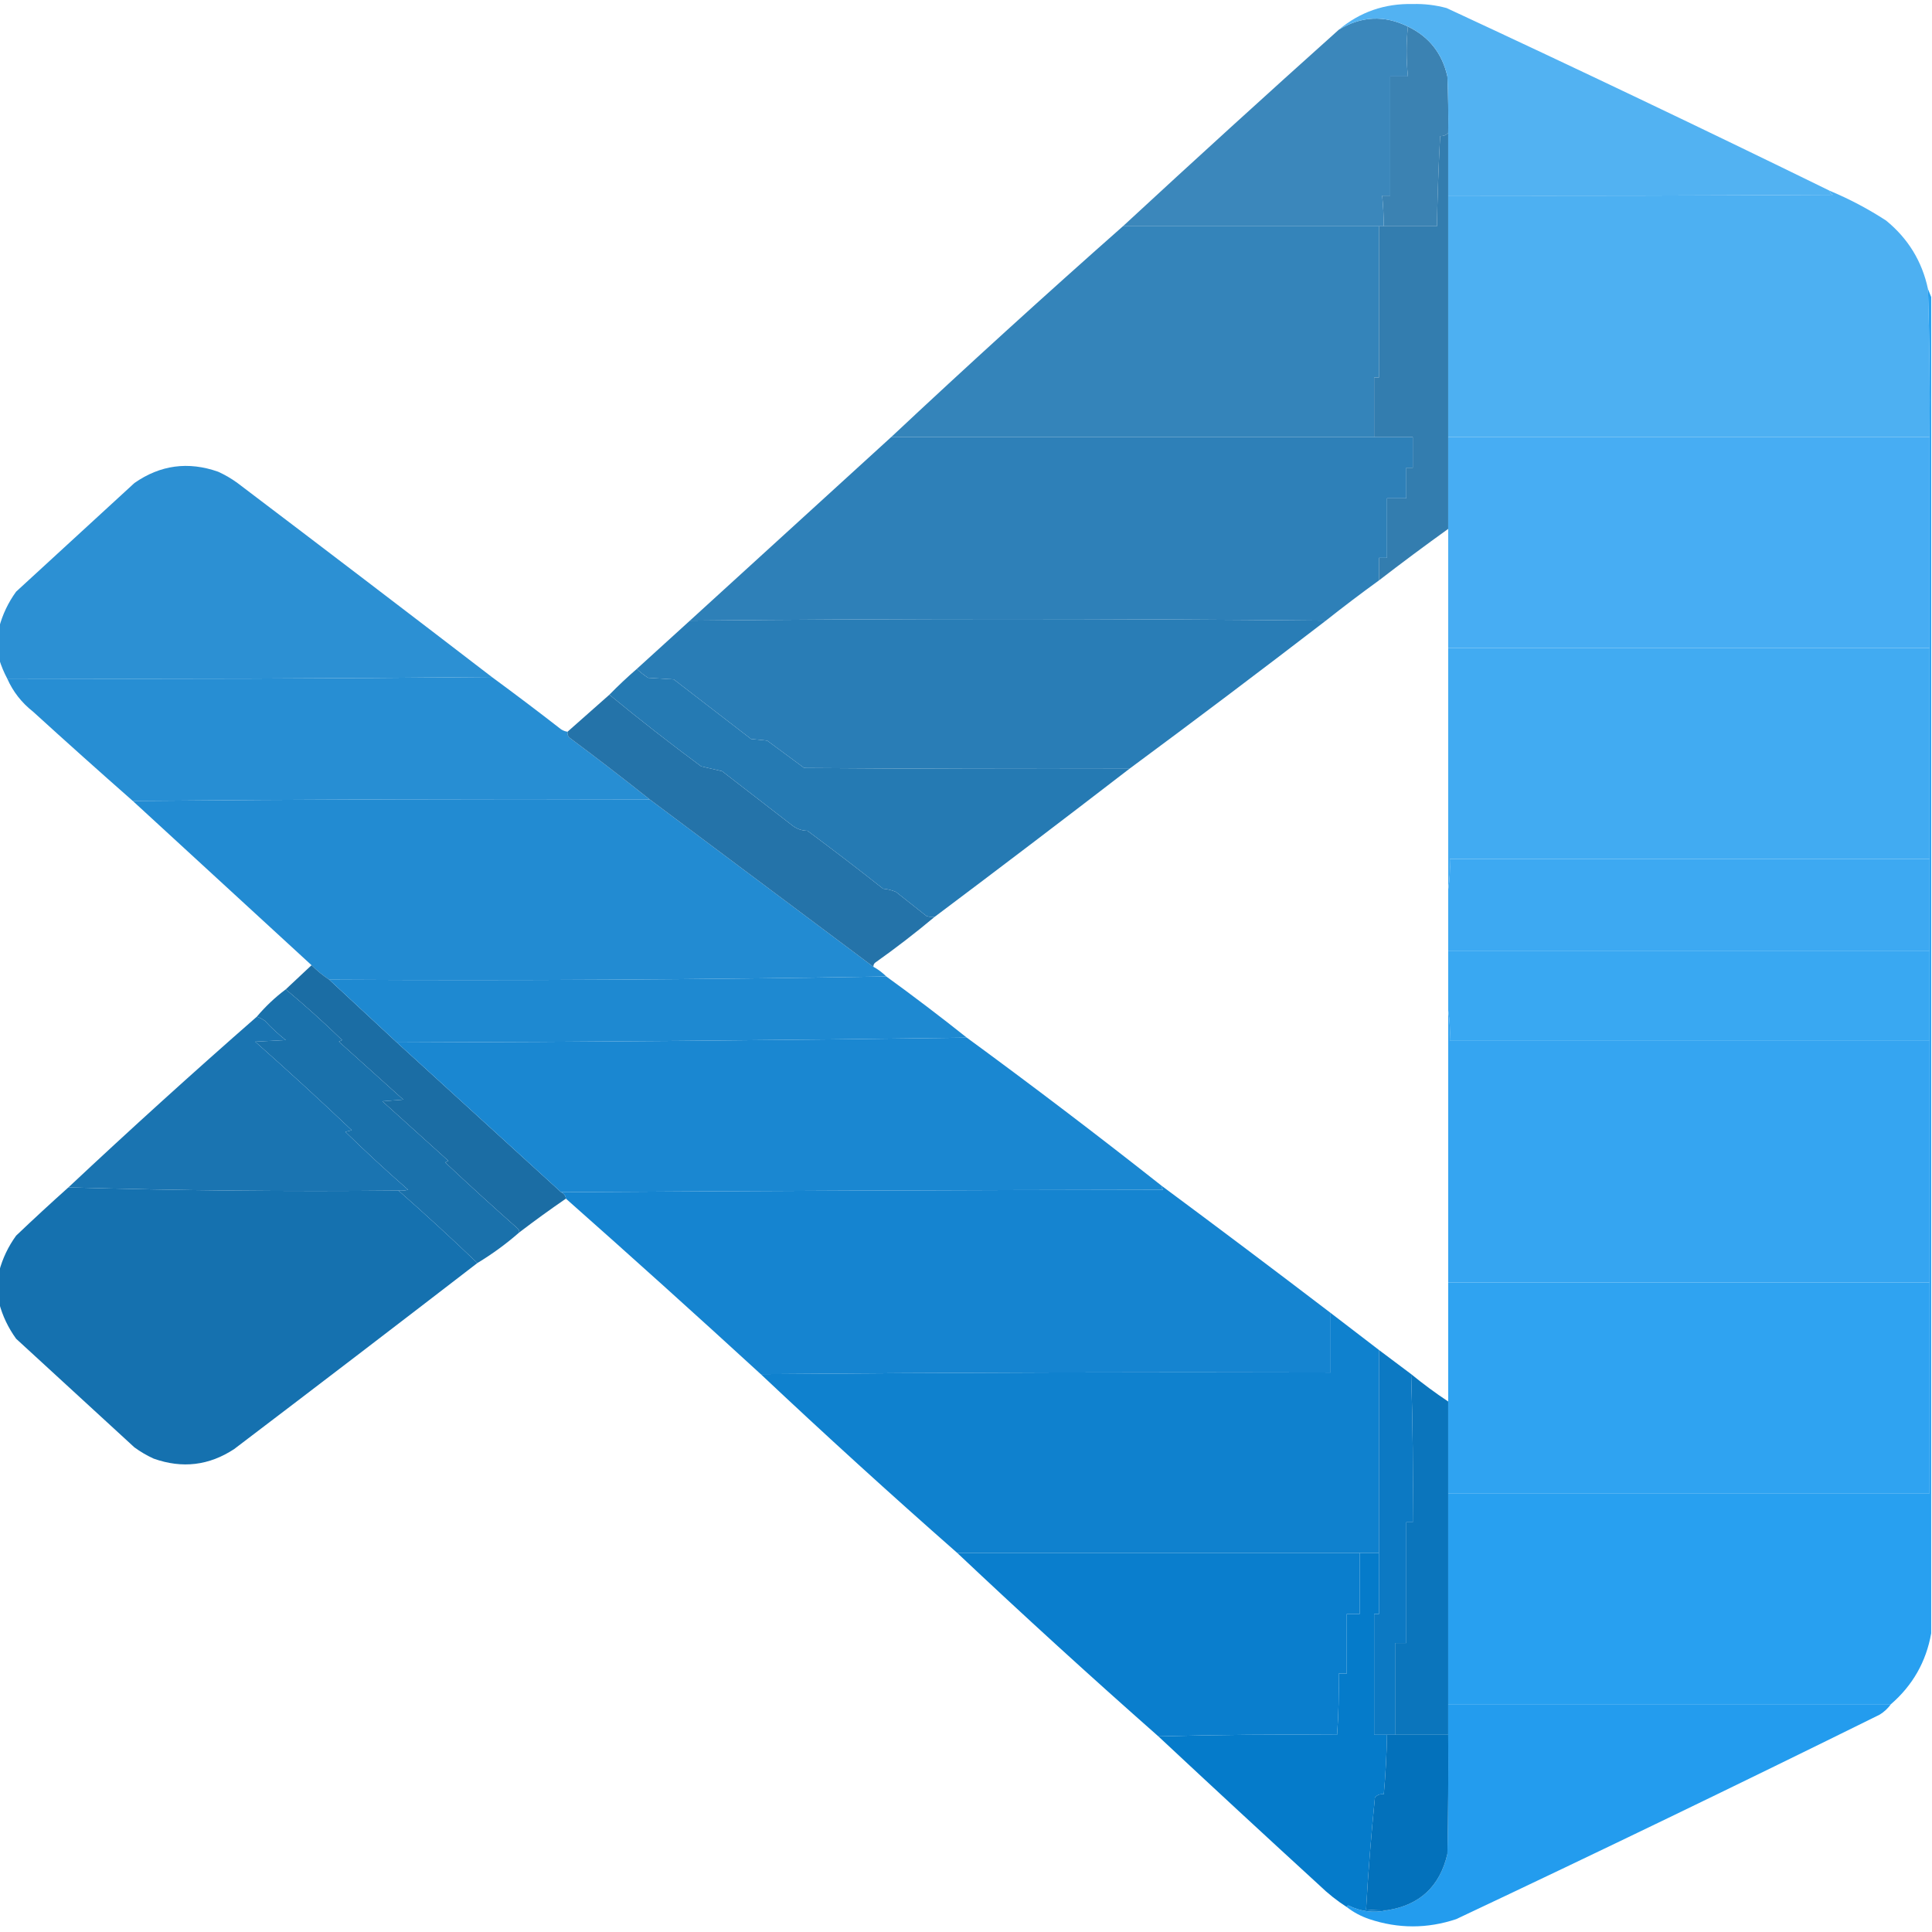 <?xml version="1.0" encoding="UTF-8"?>
<!DOCTYPE svg PUBLIC "-//W3C//DTD SVG 1.1//EN" "http://www.w3.org/Graphics/SVG/1.1/DTD/svg11.dtd">
<svg xmlns="http://www.w3.org/2000/svg" version="1.1" width="1200px" height="1200px" style="shape-rendering:geometricPrecision; text-rendering:geometricPrecision; image-rendering:optimizeQuality; fill-rule:evenodd; clip-rule:evenodd" xmlns:xlink="http://www.w3.org/1999/xlink">
<g><path style="opacity:1" fill="#3b82b2" d="M 874.5,16.5 C 887.603,22.786 895.769,33.12 899,47.5C 899.5,59.162 899.667,70.829 899.5,82.5C 898.221,83.968 896.554,84.635 894.5,84.5C 893.52,103.136 892.854,121.803 892.5,140.5C 881.5,140.5 870.5,140.5 859.5,140.5C 859.443,134.149 859.11,127.815 858.5,121.5C 860.167,121.5 861.833,121.5 863.5,121.5C 863.457,96.888 863.457,72.221 863.5,47.5C 867.167,47.5 870.833,47.5 874.5,47.5C 873.385,37.008 873.385,26.674 874.5,16.5 Z"/></g>
<g><path style="opacity:1" fill="#3b87bb" d="M 874.5,16.5 C 873.385,26.674 873.385,37.008 874.5,47.5C 870.833,47.5 867.167,47.5 863.5,47.5C 863.457,72.221 863.457,96.888 863.5,121.5C 861.833,121.5 860.167,121.5 858.5,121.5C 859.11,127.815 859.443,134.149 859.5,140.5C 858.5,140.5 857.5,140.5 856.5,140.5C 803.5,140.5 750.5,140.5 697.5,140.5C 741.862,99.471 786.528,58.804 831.5,18.5C 845.521,9.958 859.854,9.292 874.5,16.5 Z"/></g>
<g><path style="opacity:1" fill="#52b2f2" d="M 1136.5,118.5 C 1136.58,119.75 1137.24,120.583 1138.5,121C 1058.83,121.5 979.167,121.667 899.5,121.5C 899.5,108.5 899.5,95.5 899.5,82.5C 899.667,70.829 899.5,59.162 899,47.5C 895.769,33.12 887.603,22.786 874.5,16.5C 859.854,9.292 845.521,9.958 831.5,18.5C 844.677,7.439 860.01,2.106 877.5,2.5C 884.626,2.308 891.626,3.142 898.5,5C 978.224,42.029 1057.56,79.862 1136.5,118.5 Z"/></g>
<g><path style="opacity:1" fill="#4db0f2" d="M 1136.5,118.5 C 1148.74,123.62 1160.41,129.787 1171.5,137C 1185.16,148.161 1193.83,162.328 1197.5,179.5C 1198.44,210.152 1198.77,240.819 1198.5,271.5C 1098.83,271.5 999.167,271.5 899.5,271.5C 899.5,221.5 899.5,171.5 899.5,121.5C 979.167,121.667 1058.83,121.5 1138.5,121C 1137.24,120.583 1136.58,119.75 1136.5,118.5 Z"/></g>
<g><path style="opacity:1" fill="#3484ba" d="M 697.5,140.5 C 750.5,140.5 803.5,140.5 856.5,140.5C 856.5,171.833 856.5,203.167 856.5,234.5C 855.5,234.5 854.5,234.5 853.5,234.5C 853.5,246.833 853.5,259.167 853.5,271.5C 753.5,271.5 653.5,271.5 553.5,271.5C 600.876,227.123 648.876,183.457 697.5,140.5 Z"/></g>
<g><path style="opacity:1" fill="#337daf" d="M 899.5,82.5 C 899.5,95.5 899.5,108.5 899.5,121.5C 899.5,171.5 899.5,221.5 899.5,271.5C 899.5,290.5 899.5,309.5 899.5,328.5C 884.988,338.923 870.655,349.59 856.5,360.5C 856.5,355.833 856.5,351.167 856.5,346.5C 858.167,346.5 859.833,346.5 861.5,346.5C 861.5,334.167 861.5,321.833 861.5,309.5C 865.5,309.5 869.5,309.5 873.5,309.5C 873.5,303.167 873.5,296.833 873.5,290.5C 874.833,290.5 876.167,290.5 877.5,290.5C 877.5,284.167 877.5,277.833 877.5,271.5C 869.5,271.5 861.5,271.5 853.5,271.5C 853.5,259.167 853.5,246.833 853.5,234.5C 854.5,234.5 855.5,234.5 856.5,234.5C 856.5,203.167 856.5,171.833 856.5,140.5C 857.5,140.5 858.5,140.5 859.5,140.5C 870.5,140.5 881.5,140.5 892.5,140.5C 892.854,121.803 893.52,103.136 894.5,84.5C 896.554,84.635 898.221,83.968 899.5,82.5 Z"/></g>
<g><path style="opacity:1" fill="#2e80b8" d="M 553.5,271.5 C 653.5,271.5 753.5,271.5 853.5,271.5C 861.5,271.5 869.5,271.5 877.5,271.5C 877.5,277.833 877.5,284.167 877.5,290.5C 876.167,290.5 874.833,290.5 873.5,290.5C 873.5,296.833 873.5,303.167 873.5,309.5C 869.5,309.5 865.5,309.5 861.5,309.5C 861.5,321.833 861.5,334.167 861.5,346.5C 859.833,346.5 858.167,346.5 856.5,346.5C 856.5,351.167 856.5,355.833 856.5,360.5C 845.321,368.59 834.321,376.924 823.5,385.5C 691.961,384.169 560.294,384.169 428.5,385.5C 470.141,347.528 511.807,309.528 553.5,271.5 Z"/></g>
<g><path style="opacity:0.999" fill="#2c90d3" d="M 305.5,420.5 C 205.207,421.495 104.874,421.829 4.5,421.5C 2.44,417.651 0.773,413.651 -0.5,409.5C -0.5,402.833 -0.5,396.167 -0.5,389.5C 1.615,381.6 5.115,374.266 10,367.5C 34.5,345 59,322.5 83.5,300C 99.567,288.791 116.901,286.458 135.5,293C 139.759,294.934 143.759,297.268 147.5,300C 200.351,340.03 253.018,380.197 305.5,420.5 Z"/></g>
<g><path style="opacity:1" fill="#47adf3" d="M 899.5,271.5 C 999.167,271.5 1098.83,271.5 1198.5,271.5C 1198.5,315.167 1198.5,358.833 1198.5,402.5C 1098.83,402.5 999.167,402.5 899.5,402.5C 899.5,377.833 899.5,353.167 899.5,328.5C 899.5,309.5 899.5,290.5 899.5,271.5 Z"/></g>
<g><path style="opacity:1" fill="#297db6" d="M 823.5,385.5 C 783.117,416.551 742.45,447.218 701.5,477.5C 634.166,477.667 566.833,477.5 499.5,477C 491.833,471.333 484.167,465.667 476.5,460C 473.167,459.667 469.833,459.333 466.5,459C 450.5,446.667 434.5,434.333 418.5,422C 413.167,421.667 407.833,421.333 402.5,421C 400.004,419.334 397.671,417.5 395.5,415.5C 406.474,405.528 417.474,395.528 428.5,385.5C 560.294,384.169 691.961,384.169 823.5,385.5 Z"/></g>
<g><path style="opacity:0.999" fill="#41abf2" d="M 899.5,402.5 C 999.167,402.5 1098.83,402.5 1198.5,402.5C 1198.5,446.167 1198.5,489.833 1198.5,533.5C 1099.17,533.5 999.833,533.5 900.5,533.5C 900.823,540.022 900.49,546.355 899.5,552.5C 899.5,502.5 899.5,452.5 899.5,402.5 Z"/></g>
<g><path style="opacity:0.999" fill="#278ed3" d="M 305.5,420.5 C 319.957,431.117 334.29,441.95 348.5,453C 349.745,453.791 351.078,454.291 352.5,454.5C 352.33,455.822 352.663,456.989 353.5,458C 370.416,470.611 387.082,483.445 403.5,496.5C 296.332,496.167 189.332,496.501 82.5,497.5C 61.704,479.208 41.038,460.708 20.5,442C 13.4,436.417 8.066,429.584 4.5,421.5C 104.874,421.829 205.207,421.495 305.5,420.5 Z"/></g>
<g><path style="opacity:0.999" fill="#228bd2" d="M 403.5,496.5 C 449.815,531.142 496.148,565.809 542.5,600.5C 545.473,602.147 548.14,604.147 550.5,606.5C 435.505,608.498 320.171,609.165 204.5,608.5C 200.543,605.878 196.876,602.878 193.5,599.5C 156.5,565.5 119.5,531.5 82.5,497.5C 189.332,496.501 296.332,496.167 403.5,496.5 Z"/></g>
<g><path style="opacity:1" fill="#2473a9" d="M 378.5,431.5 C 397.069,446.796 416.069,461.63 435.5,476C 439.833,477 444.167,478 448.5,479C 463.167,490.333 477.833,501.667 492.5,513C 495.139,514.946 498.139,515.946 501.5,516C 517.347,527.758 533.013,539.758 548.5,552C 551.289,552.241 553.956,552.908 556.5,554C 562.833,559 569.167,564 575.5,569C 577.134,569.494 578.801,569.66 580.5,569.5C 568.596,579.464 556.263,588.964 543.5,598C 542.748,598.671 542.414,599.504 542.5,600.5C 496.148,565.809 449.815,531.142 403.5,496.5C 387.082,483.445 370.416,470.611 353.5,458C 352.663,456.989 352.33,455.822 352.5,454.5C 361.167,446.833 369.833,439.167 378.5,431.5 Z"/></g>
<g><path style="opacity:1" fill="#257ab3" d="M 395.5,415.5 C 397.671,417.5 400.004,419.334 402.5,421C 407.833,421.333 413.167,421.667 418.5,422C 434.5,434.333 450.5,446.667 466.5,459C 469.833,459.333 473.167,459.667 476.5,460C 484.167,465.667 491.833,471.333 499.5,477C 566.833,477.5 634.166,477.667 701.5,477.5C 661.385,508.398 621.052,539.065 580.5,569.5C 578.801,569.66 577.134,569.494 575.5,569C 569.167,564 562.833,559 556.5,554C 553.956,552.908 551.289,552.241 548.5,552C 533.013,539.758 517.347,527.758 501.5,516C 498.139,515.946 495.139,514.946 492.5,513C 477.833,501.667 463.167,490.333 448.5,479C 444.167,478 439.833,477 435.5,476C 416.069,461.63 397.069,446.796 378.5,431.5C 383.934,425.944 389.601,420.611 395.5,415.5 Z"/></g>
<g><path style="opacity:1" fill="#3da9f2" d="M 1198.5,533.5 C 1198.5,552.5 1198.5,571.5 1198.5,590.5C 1098.83,590.5 999.167,590.5 899.5,590.5C 899.5,577.833 899.5,565.167 899.5,552.5C 900.49,546.355 900.823,540.022 900.5,533.5C 999.833,533.5 1099.17,533.5 1198.5,533.5 Z"/></g>
<g><path style="opacity:1" fill="#39a8f2" d="M 899.5,590.5 C 999.167,590.5 1098.83,590.5 1198.5,590.5C 1198.5,609.167 1198.5,627.833 1198.5,646.5C 1099.17,646.5 999.833,646.5 900.5,646.5C 900.823,639.978 900.49,633.645 899.5,627.5C 899.5,615.167 899.5,602.833 899.5,590.5 Z"/></g>
<g><path style="opacity:1" fill="#1b6da4" d="M 193.5,599.5 C 196.876,602.878 200.543,605.878 204.5,608.5C 218.474,621.472 232.474,634.472 246.5,647.5C 280.5,678.5 314.5,709.5 348.5,740.5C 350.262,741.262 351.262,742.596 351.5,744.5C 341.656,751.255 331.99,758.255 322.5,765.5C 322.586,764.504 322.252,763.671 321.5,763C 306.311,749.567 291.311,735.9 276.5,722C 277.167,721.667 277.833,721.333 278.5,721C 264.833,708.667 251.167,696.333 237.5,684C 241.833,683.667 246.167,683.333 250.5,683C 237.167,671 223.833,659 210.5,647C 211.167,646.667 211.833,646.333 212.5,646C 201.179,635.024 189.512,624.524 177.5,614.5C 182.833,609.5 188.167,604.5 193.5,599.5 Z"/></g>
<g><path style="opacity:1" fill="#1e89d1" d="M 550.5,606.5 C 567.475,618.814 584.141,631.481 600.5,644.5C 482.67,646.166 364.67,647.166 246.5,647.5C 232.474,634.472 218.474,621.472 204.5,608.5C 320.171,609.165 435.505,608.498 550.5,606.5 Z"/></g>
<g><path style="opacity:0.999" fill="#1a71ab" d="M 177.5,614.5 C 189.512,624.524 201.179,635.024 212.5,646C 211.833,646.333 211.167,646.667 210.5,647C 223.833,659 237.167,671 250.5,683C 246.167,683.333 241.833,683.667 237.5,684C 251.167,696.333 264.833,708.667 278.5,721C 277.833,721.333 277.167,721.667 276.5,722C 291.311,735.9 306.311,749.567 321.5,763C 322.252,763.671 322.586,764.504 322.5,765.5C 314.4,772.599 305.733,778.933 296.5,784.5C 280.467,769.132 264.133,754.132 247.5,739.5C 249.527,739.662 251.527,739.495 253.5,739C 240.2,727.368 227.2,715.368 214.5,703C 215.833,702.667 217.167,702.333 218.5,702C 198.8,683.298 178.8,664.965 158.5,647C 164.833,646.667 171.167,646.333 177.5,646C 172.866,642.368 168.533,638.368 164.5,634C 162.922,632.906 161.255,632.072 159.5,631.5C 164.869,625.13 170.869,619.463 177.5,614.5 Z"/></g>
<g><path style="opacity:0.999" fill="#35a5f1" d="M 899.5,627.5 C 900.49,633.645 900.823,639.978 900.5,646.5C 999.833,646.5 1099.17,646.5 1198.5,646.5C 1198.5,696.5 1198.5,746.5 1198.5,796.5C 1098.83,796.5 999.167,796.5 899.5,796.5C 899.5,740.167 899.5,683.833 899.5,627.5 Z"/></g>
<g><path style="opacity:0.997" fill="#1a74b1" d="M 159.5,631.5 C 161.255,632.072 162.922,632.906 164.5,634C 168.533,638.368 172.866,642.368 177.5,646C 171.167,646.333 164.833,646.667 158.5,647C 178.8,664.965 198.8,683.298 218.5,702C 217.167,702.333 215.833,702.667 214.5,703C 227.2,715.368 240.2,727.368 253.5,739C 251.527,739.495 249.527,739.662 247.5,739.5C 178.825,740.163 110.492,739.497 42.5,737.5C 80.924,701.468 119.924,666.134 159.5,631.5 Z"/></g>
<g><path style="opacity:1" fill="#1a87d1" d="M 600.5,644.5 C 641.411,674.45 681.744,705.117 721.5,736.5C 721.414,737.496 721.748,738.329 722.5,739C 597.666,739.167 472.999,739.667 348.5,740.5C 314.5,709.5 280.5,678.5 246.5,647.5C 364.67,647.166 482.67,646.166 600.5,644.5 Z"/></g>
<g><path style="opacity:0.999" fill="#1571af" d="M 42.5,737.5 C 110.492,739.497 178.825,740.163 247.5,739.5C 264.133,754.132 280.467,769.132 296.5,784.5C 246.352,823.136 196.018,861.636 145.5,900C 129.922,910.285 113.256,912.285 95.5,906C 91.241,904.066 87.241,901.732 83.5,899C 59,876.5 34.5,854 10,831.5C 5.115,824.734 1.615,817.4 -0.5,809.5C -0.5,802.833 -0.5,796.167 -0.5,789.5C 1.615,781.6 5.115,774.266 10,767.5C 20.703,757.294 31.537,747.294 42.5,737.5 Z"/></g>
<g><path style="opacity:1" fill="#1584d0" d="M 721.5,736.5 C 756.679,762.59 791.679,788.923 826.5,815.5C 826.5,827.833 826.5,840.167 826.5,852.5C 708.332,852.167 590.332,852.5 472.5,853.5C 432.445,816.774 392.112,780.441 351.5,744.5C 351.262,742.596 350.262,741.262 348.5,740.5C 472.999,739.667 597.666,739.167 722.5,739C 721.748,738.329 721.414,737.496 721.5,736.5 Z"/></g>
<g><path style="opacity:1" fill="#2fa3f1" d="M 899.5,796.5 C 999.167,796.5 1098.83,796.5 1198.5,796.5C 1198.5,840.167 1198.5,883.833 1198.5,927.5C 1098.83,927.5 999.167,927.5 899.5,927.5C 899.5,908.5 899.5,889.5 899.5,870.5C 899.5,845.833 899.5,821.167 899.5,796.5 Z"/></g>
<g><path style="opacity:1" fill="#0f81ce" d="M 826.5,815.5 C 836.5,823.167 846.5,830.833 856.5,838.5C 856.5,880.5 856.5,922.5 856.5,964.5C 852.5,964.5 848.5,964.5 844.5,964.5C 761.167,964.5 677.833,964.5 594.5,964.5C 553.209,928.21 512.542,891.21 472.5,853.5C 590.332,852.5 708.332,852.167 826.5,852.5C 826.5,840.167 826.5,827.833 826.5,815.5 Z"/></g>
<g><path style="opacity:1" fill="#28a0f0" d="M 1197.5,179.5 C 1198.17,181.167 1198.83,182.833 1199.5,184.5C 1199.5,461.167 1199.5,737.833 1199.5,1014.5C 1196.36,1032.12 1188.02,1046.79 1174.5,1058.5C 1082.83,1058.5 991.167,1058.5 899.5,1058.5C 899.5,1014.83 899.5,971.167 899.5,927.5C 999.167,927.5 1098.83,927.5 1198.5,927.5C 1198.5,883.833 1198.5,840.167 1198.5,796.5C 1198.5,746.5 1198.5,696.5 1198.5,646.5C 1198.5,627.833 1198.5,609.167 1198.5,590.5C 1198.5,571.5 1198.5,552.5 1198.5,533.5C 1198.5,489.833 1198.5,446.167 1198.5,402.5C 1198.5,358.833 1198.5,315.167 1198.5,271.5C 1198.77,240.819 1198.44,210.152 1197.5,179.5 Z"/></g>
<g><path style="opacity:0.999" fill="#0a7ecd" d="M 594.5,964.5 C 677.833,964.5 761.167,964.5 844.5,964.5C 844.5,977.167 844.5,989.833 844.5,1002.5C 841.833,1002.5 839.167,1002.5 836.5,1002.5C 836.5,1014.83 836.5,1027.17 836.5,1039.5C 834.833,1039.5 833.167,1039.5 831.5,1039.5C 831.732,1052.19 831.398,1064.86 830.5,1077.5C 793.33,1077.17 756.33,1077.5 719.5,1078.5C 677.209,1041.21 635.542,1003.21 594.5,964.5 Z"/></g>
<g><path style="opacity:1" fill="#0c79c3" d="M 856.5,838.5 C 863.167,843.5 869.833,848.5 876.5,853.5C 877.485,884.123 877.818,914.79 877.5,945.5C 876.167,945.5 874.833,945.5 873.5,945.5C 873.5,970.5 873.5,995.5 873.5,1020.5C 871.167,1020.5 868.833,1020.5 866.5,1020.5C 866.5,1039.5 866.5,1058.5 866.5,1077.5C 864.833,1077.5 863.167,1077.5 861.5,1077.5C 858.833,1077.5 856.167,1077.5 853.5,1077.5C 853.5,1052.5 853.5,1027.5 853.5,1002.5C 854.5,1002.5 855.5,1002.5 856.5,1002.5C 856.5,989.833 856.5,977.167 856.5,964.5C 856.5,922.5 856.5,880.5 856.5,838.5 Z"/></g>
<g><path style="opacity:1" fill="#0b75bc" d="M 876.5,853.5 C 883.885,859.552 891.552,865.219 899.5,870.5C 899.5,889.5 899.5,908.5 899.5,927.5C 899.5,971.167 899.5,1014.83 899.5,1058.5C 899.5,1064.83 899.5,1071.17 899.5,1077.5C 888.5,1077.5 877.5,1077.5 866.5,1077.5C 866.5,1058.5 866.5,1039.5 866.5,1020.5C 868.833,1020.5 871.167,1020.5 873.5,1020.5C 873.5,995.5 873.5,970.5 873.5,945.5C 874.833,945.5 876.167,945.5 877.5,945.5C 877.818,914.79 877.485,884.123 876.5,853.5 Z"/></g>
<g><path style="opacity:1" fill="#239cee" d="M 899.5,1058.5 C 991.167,1058.5 1082.83,1058.5 1174.5,1058.5C 1172.62,1061.11 1170.29,1063.28 1167.5,1065C 1080.23,1108.13 992.564,1150.47 904.5,1192C 886.5,1198 868.5,1198 850.5,1192C 845.326,1190.25 840.659,1187.75 836.5,1184.5C 836.56,1183.96 836.893,1183.62 837.5,1183.5C 845.29,1187.34 853.29,1188.34 861.5,1186.5C 881.834,1183.34 894.334,1171.67 899,1151.5C 899.5,1126.84 899.667,1102.17 899.5,1077.5C 899.5,1071.17 899.5,1064.83 899.5,1058.5 Z"/></g>
<g><path style="opacity:0.999" fill="#057bca" d="M 844.5,964.5 C 848.5,964.5 852.5,964.5 856.5,964.5C 856.5,977.167 856.5,989.833 856.5,1002.5C 855.5,1002.5 854.5,1002.5 853.5,1002.5C 853.5,1027.5 853.5,1052.5 853.5,1077.5C 856.167,1077.5 858.833,1077.5 861.5,1077.5C 861.276,1089.86 860.609,1102.19 859.5,1114.5C 857.234,1114.14 855.401,1114.81 854,1116.5C 851.66,1139.68 849.826,1162.85 848.5,1186C 852.821,1186.5 857.154,1186.67 861.5,1186.5C 853.29,1188.34 845.29,1187.34 837.5,1183.5C 836.893,1183.62 836.56,1183.96 836.5,1184.5C 830.42,1180.59 824.754,1176.09 819.5,1171C 785.97,1140.3 752.637,1109.47 719.5,1078.5C 756.33,1077.5 793.33,1077.17 830.5,1077.5C 831.398,1064.86 831.732,1052.19 831.5,1039.5C 833.167,1039.5 834.833,1039.5 836.5,1039.5C 836.5,1027.17 836.5,1014.83 836.5,1002.5C 839.167,1002.5 841.833,1002.5 844.5,1002.5C 844.5,989.833 844.5,977.167 844.5,964.5 Z"/></g>
<g><path style="opacity:1" fill="#0371bb" d="M 861.5,1077.5 C 863.167,1077.5 864.833,1077.5 866.5,1077.5C 877.5,1077.5 888.5,1077.5 899.5,1077.5C 899.667,1102.17 899.5,1126.84 899,1151.5C 894.334,1171.67 881.834,1183.34 861.5,1186.5C 857.154,1186.67 852.821,1186.5 848.5,1186C 849.826,1162.85 851.66,1139.68 854,1116.5C 855.401,1114.81 857.234,1114.14 859.5,1114.5C 860.609,1102.19 861.276,1089.86 861.5,1077.5 Z"/></g>
</svg>
